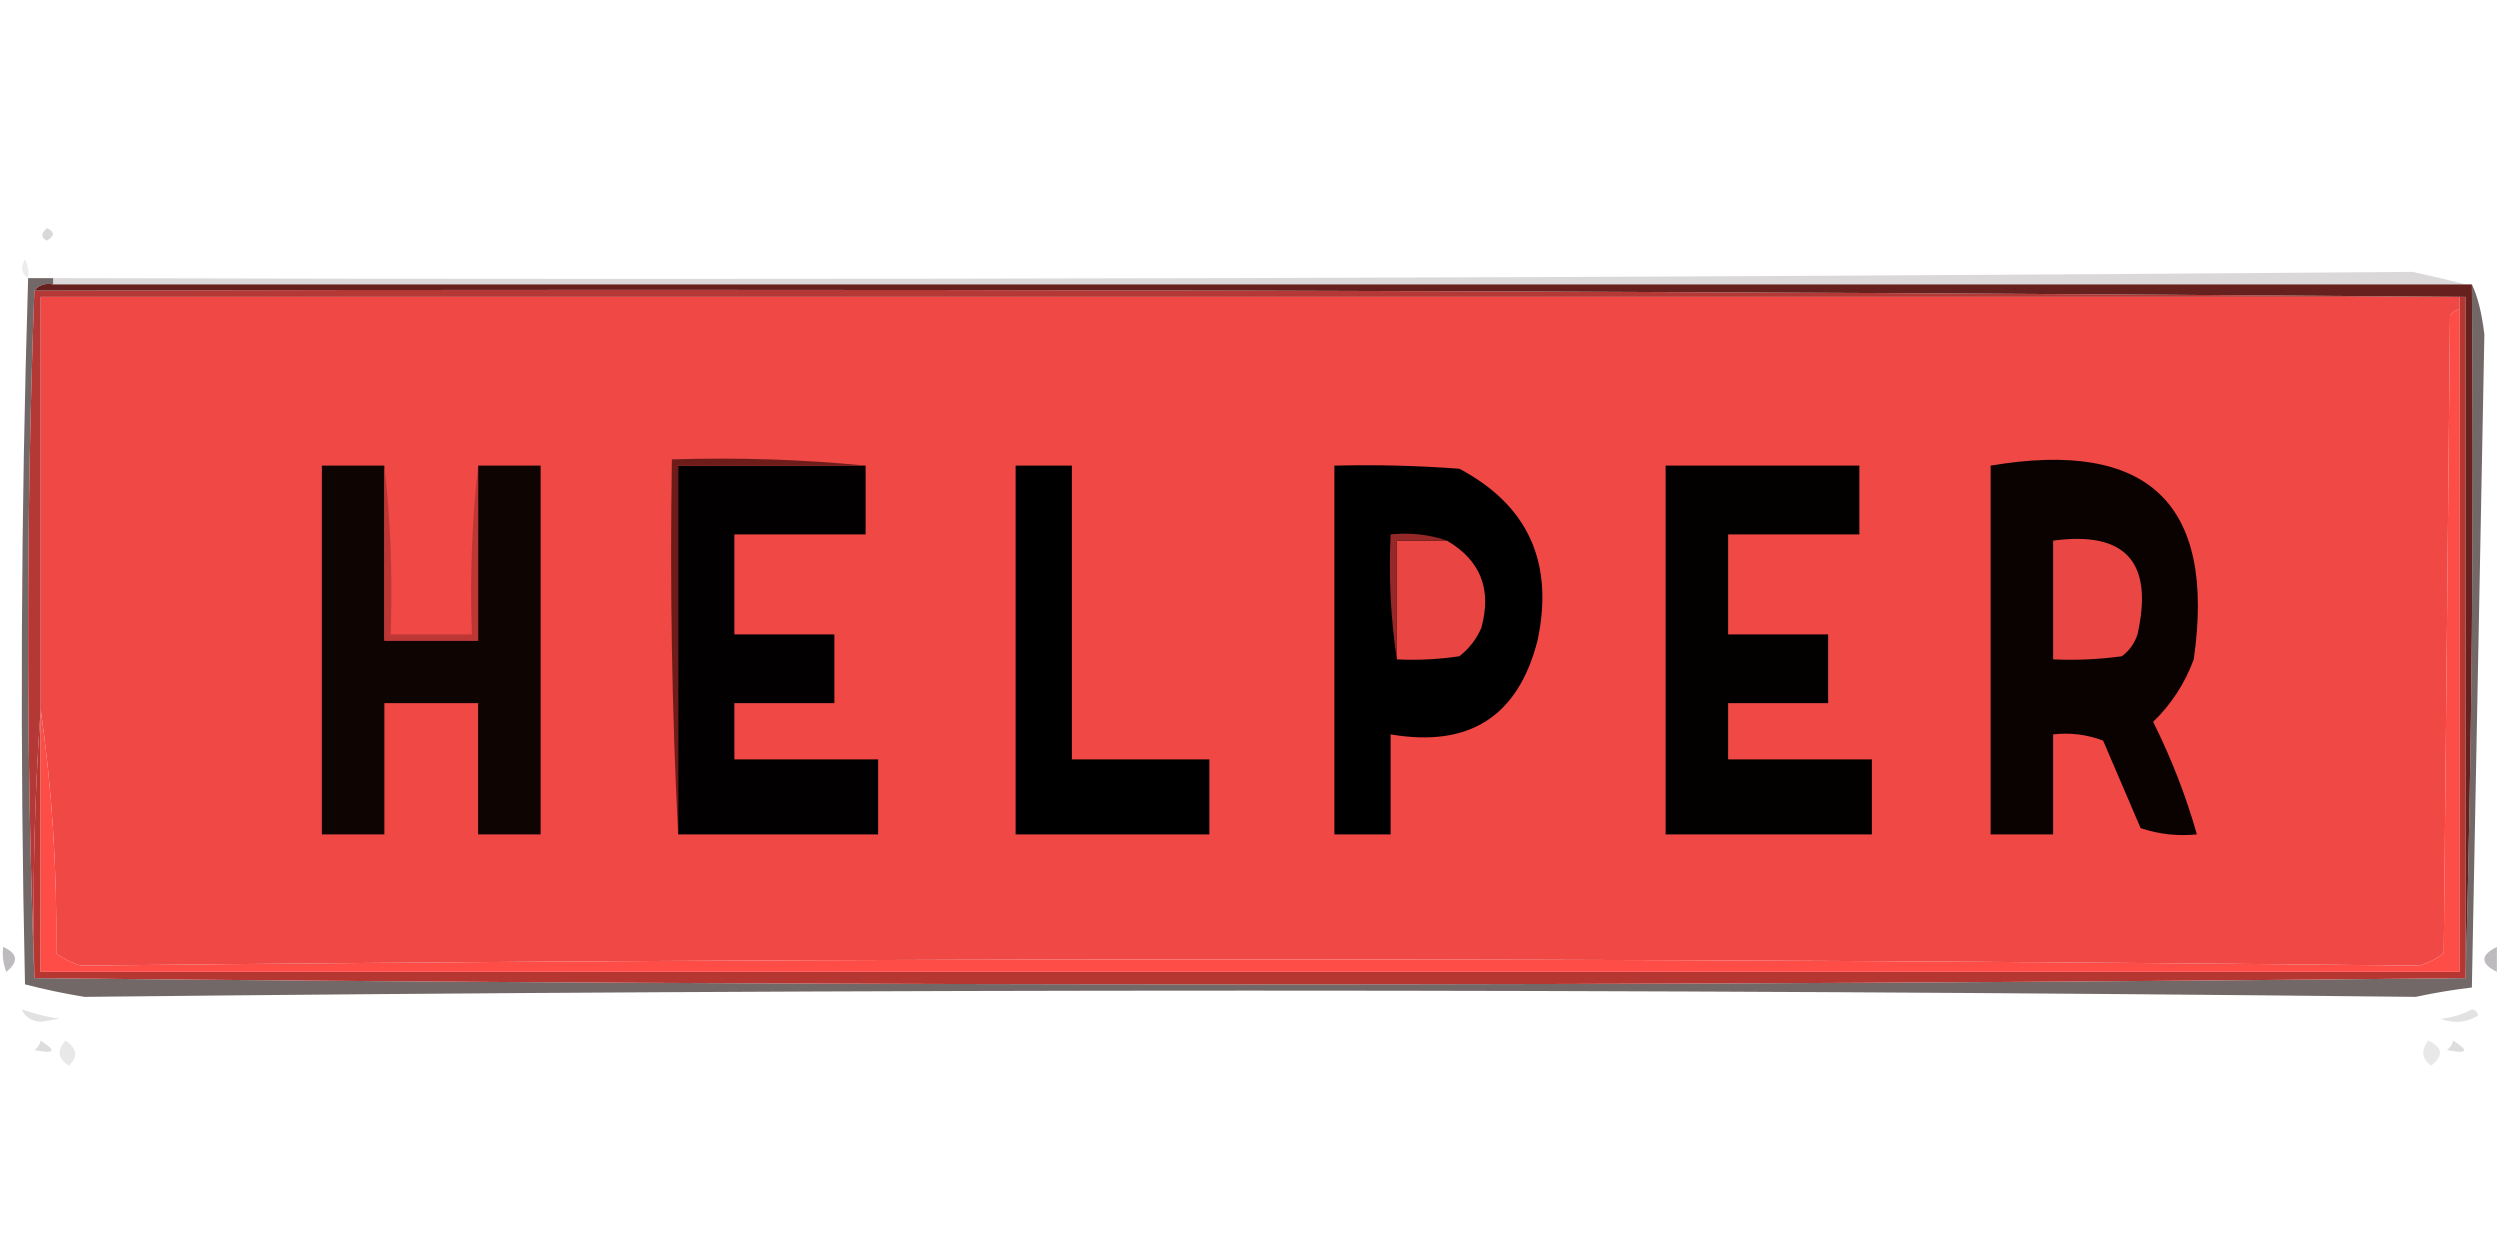 <?xml version="1.0" encoding="UTF-8"?>
<!DOCTYPE svg PUBLIC "-//W3C//DTD SVG 1.1//EN" "http://www.w3.org/Graphics/SVG/1.1/DTD/svg11.dtd">
<svg xmlns="http://www.w3.org/2000/svg" version="1.1" width="400px" height="198px" style="shape-rendering:geometricPrecision; text-rendering:geometricPrecision; image-rendering:optimizeQuality; fill-rule:evenodd; clip-rule:evenodd" xmlns:xlink="http://www.w3.org/1999/xlink">
<g><path style="opacity:0.153" fill="#0d0003" d="M 7.5,36.5 C 8.773,37.077 8.773,37.743 7.5,38.5C 6.537,38.03 6.537,37.364 7.5,36.5 Z"/></g>
<g><path style="opacity:0.078" fill="#0a020d" d="M 4.5,44.5 C 3.427,43.749 3.26,42.749 4,41.5C 4.483,42.448 4.649,43.448 4.5,44.5 Z"/></g>
<g><path style="opacity:0.153" fill="#100504" d="M 394.5,45.5 C 265.833,45.5 137.167,45.5 8.5,45.5C 8.5,45.167 8.5,44.833 8.5,44.5C 134.403,44.832 260.237,44.499 386,43.5C 388.939,44.128 391.772,44.795 394.5,45.5 Z"/></g>
<g><path style="opacity:0.269" fill="#0a000e" d="M 0.5,151.5 C 2.852,152.543 3.019,153.876 1,155.5C 0.51,154.207 0.343,152.873 0.5,151.5 Z"/></g>
<g><path style="opacity:0.269" fill="#0a000e" d="M 399.5,151.5 C 399.5,152.833 399.5,154.167 399.5,155.5C 396.833,154.167 396.833,152.833 399.5,151.5 Z"/></g>
<g><path style="opacity:0.078" fill="#09000b" d="M 1.5,157.5 C 2.833,158.167 2.833,158.167 1.5,157.5 Z"/></g>
<g><path style="opacity:0.616" fill="#1c0a0a" d="M 4.5,44.5 C 5.833,44.5 7.167,44.5 8.5,44.5C 8.5,44.833 8.5,45.167 8.5,45.5C 7.209,45.263 6.209,45.596 5.5,46.5C 4.167,83.167 4.167,119.833 5.5,156.5C 135.167,157.833 264.833,157.833 394.5,156.5C 395.498,119.67 395.832,82.67 395.5,45.5C 396.419,47.391 397.086,50.057 397.5,53.5C 396.843,88.382 396.176,123.215 395.5,158C 392.475,158.361 389.475,158.861 386.5,159.5C 262.167,158.167 137.833,158.167 13.5,159.5C 10.265,158.969 7.098,158.302 4,157.5C 3.174,119.762 3.34,82.095 4.5,44.5 Z"/></g>
<g><path style="opacity:1" fill="#b63631" d="M 393.5,47.5 C 393.833,47.5 394.167,47.5 394.5,47.5C 394.5,83.833 394.5,120.167 394.5,156.5C 264.833,157.833 135.167,157.833 5.5,156.5C 5.171,141.99 5.504,127.657 6.5,113.5C 6.5,127.5 6.5,141.5 6.5,155.5C 135.5,155.5 264.5,155.5 393.5,155.5C 393.5,120.167 393.5,84.833 393.5,49.5C 393.5,48.833 393.5,48.167 393.5,47.5 Z"/></g>
<g><path style="opacity:1" fill="#fe4d47" d="M 393.5,49.5 C 393.5,84.833 393.5,120.167 393.5,155.5C 264.5,155.5 135.5,155.5 6.5,155.5C 6.5,141.5 6.5,127.5 6.5,113.5C 8.318,126.128 9.152,139.128 9,152.5C 10.194,153.43 11.527,154.097 13,154.5C 137.667,153.167 262.333,153.167 387,154.5C 388.473,154.097 389.806,153.43 391,152.5C 391.333,118.5 391.667,84.5 392,50.5C 392.383,49.944 392.883,49.611 393.5,49.5 Z"/></g>
<g><path style="opacity:1" fill="#ef4845" d="M 393.5,47.5 C 393.5,48.167 393.5,48.833 393.5,49.5C 392.883,49.611 392.383,49.944 392,50.5C 391.667,84.5 391.333,118.5 391,152.5C 389.806,153.43 388.473,154.097 387,154.5C 262.333,153.167 137.667,153.167 13,154.5C 11.527,154.097 10.194,153.43 9,152.5C 9.152,139.128 8.318,126.128 6.5,113.5C 6.5,91.5 6.5,69.5 6.5,47.5C 135.5,47.5 264.5,47.5 393.5,47.5 Z"/></g>
<g><path style="opacity:1" fill="#0a0201" d="M 318.5,74.5 C 343.737,70.242 354.57,80.575 351,105.5C 349.58,109.345 347.413,112.678 344.5,115.5C 347.408,121.309 349.741,127.309 351.5,133.5C 348.428,133.817 345.428,133.484 342.5,132.5C 340.5,127.833 338.5,123.167 336.5,118.5C 333.914,117.52 331.247,117.187 328.5,117.5C 328.5,122.833 328.5,128.167 328.5,133.5C 325.167,133.5 321.833,133.5 318.5,133.5C 318.5,113.833 318.5,94.167 318.5,74.5 Z"/></g>
<g><path style="opacity:1" fill="#ea4744" d="M 328.5,86.5 C 340.106,84.943 344.606,89.943 342,101.5C 341.535,102.931 340.701,104.097 339.5,105C 335.848,105.499 332.182,105.665 328.5,105.5C 328.5,99.167 328.5,92.833 328.5,86.5 Z"/></g>
<g><path style="opacity:1" fill="#030100" d="M 266.5,74.5 C 276.833,74.5 287.167,74.5 297.5,74.5C 297.5,78.167 297.5,81.833 297.5,85.5C 290.5,85.5 283.5,85.5 276.5,85.5C 276.5,90.833 276.5,96.167 276.5,101.5C 281.833,101.5 287.167,101.5 292.5,101.5C 292.5,105.167 292.5,108.833 292.5,112.5C 287.167,112.5 281.833,112.5 276.5,112.5C 276.5,115.5 276.5,118.5 276.5,121.5C 284.167,121.5 291.833,121.5 299.5,121.5C 299.5,125.5 299.5,129.5 299.5,133.5C 288.5,133.5 277.5,133.5 266.5,133.5C 266.5,113.833 266.5,94.167 266.5,74.5 Z"/></g>
<g><path style="opacity:1" fill="#010000" d="M 213.5,74.5 C 220.175,74.334 226.842,74.5 233.5,75C 244.504,80.852 248.67,90.019 246,102.5C 242.899,114.646 235.065,119.646 222.5,117.5C 222.5,122.833 222.5,128.167 222.5,133.5C 219.5,133.5 216.5,133.5 213.5,133.5C 213.5,113.833 213.5,94.167 213.5,74.5 Z"/></g>
<g><path style="opacity:1" fill="#e94643" d="M 231.5,86.5 C 236.899,89.647 238.732,94.314 237,100.5C 236.215,102.286 235.049,103.786 233.5,105C 230.183,105.498 226.85,105.665 223.5,105.5C 223.5,99.167 223.5,92.833 223.5,86.5C 226.167,86.5 228.833,86.5 231.5,86.5 Z"/></g>
<g><path style="opacity:1" fill="#952927" d="M 231.5,86.5 C 228.833,86.5 226.167,86.5 223.5,86.5C 223.5,92.833 223.5,99.167 223.5,105.5C 222.509,99.021 222.176,92.354 222.5,85.5C 225.713,85.19 228.713,85.523 231.5,86.5 Z"/></g>
<g><path style="opacity:1" fill="#000000" d="M 162.5,74.5 C 165.5,74.5 168.5,74.5 171.5,74.5C 171.5,90.167 171.5,105.833 171.5,121.5C 178.833,121.5 186.167,121.5 193.5,121.5C 193.5,125.5 193.5,129.5 193.5,133.5C 183.167,133.5 172.833,133.5 162.5,133.5C 162.5,113.833 162.5,94.167 162.5,74.5 Z"/></g>
<g><path style="opacity:1" fill="#020000" d="M 138.5,74.5 C 138.5,78.167 138.5,81.833 138.5,85.5C 131.5,85.5 124.5,85.5 117.5,85.5C 117.5,90.833 117.5,96.167 117.5,101.5C 122.833,101.5 128.167,101.5 133.5,101.5C 133.5,105.167 133.5,108.833 133.5,112.5C 128.167,112.5 122.833,112.5 117.5,112.5C 117.5,115.5 117.5,118.5 117.5,121.5C 125.167,121.5 132.833,121.5 140.5,121.5C 140.5,125.5 140.5,129.5 140.5,133.5C 129.833,133.5 119.167,133.5 108.5,133.5C 108.5,113.833 108.5,94.167 108.5,74.5C 118.5,74.5 128.5,74.5 138.5,74.5 Z"/></g>
<g><path style="opacity:1" fill="#6e1c1a" d="M 138.5,74.5 C 128.5,74.5 118.5,74.5 108.5,74.5C 108.5,94.167 108.5,113.833 108.5,133.5C 107.503,113.674 107.17,93.674 107.5,73.5C 118.014,73.172 128.347,73.506 138.5,74.5 Z"/></g>
<g><path style="opacity:1" fill="#0e0402" d="M 61.5,74.5 C 61.5,83.833 61.5,93.167 61.5,102.5C 66.5,102.5 71.5,102.5 76.5,102.5C 76.5,93.167 76.5,83.833 76.5,74.5C 79.833,74.5 83.167,74.5 86.5,74.5C 86.5,94.167 86.5,113.833 86.5,133.5C 83.167,133.5 79.833,133.5 76.5,133.5C 76.5,126.5 76.5,119.5 76.5,112.5C 71.5,112.5 66.5,112.5 61.5,112.5C 61.5,119.5 61.5,126.5 61.5,133.5C 58.167,133.5 54.833,133.5 51.5,133.5C 51.5,113.833 51.5,94.167 51.5,74.5C 54.833,74.5 58.167,74.5 61.5,74.5 Z"/></g>
<g><path style="opacity:1" fill="#bd3735" d="M 61.5,74.5 C 62.493,83.318 62.827,92.318 62.5,101.5C 66.833,101.5 71.167,101.5 75.5,101.5C 75.173,92.318 75.507,83.318 76.5,74.5C 76.5,83.833 76.5,93.167 76.5,102.5C 71.5,102.5 66.5,102.5 61.5,102.5C 61.5,93.167 61.5,83.833 61.5,74.5 Z"/></g>
<g><path style="opacity:1" fill="#b43836" d="M 5.5,46.5 C 135.334,46.167 265.001,46.5 394.5,47.5C 394.167,47.5 393.833,47.5 393.5,47.5C 264.5,47.5 135.5,47.5 6.5,47.5C 6.5,69.5 6.5,91.5 6.5,113.5C 5.504,127.657 5.171,141.99 5.5,156.5C 4.167,119.833 4.167,83.167 5.5,46.5 Z"/></g>
<g><path style="opacity:1" fill="#66201e" d="M 5.5,46.5 C 6.209,45.596 7.209,45.263 8.5,45.5C 137.167,45.5 265.833,45.5 394.5,45.5C 394.833,45.5 395.167,45.5 395.5,45.5C 395.832,82.67 395.498,119.67 394.5,156.5C 394.5,120.167 394.5,83.833 394.5,47.5C 265.001,46.5 135.334,46.167 5.5,46.5 Z"/></g>
<g><path style="opacity:0.078" fill="#09000b" d="M 397.5,157.5 C 398.833,158.167 398.833,158.167 397.5,157.5 Z"/></g>
<g><path style="opacity:0.116" fill="#0d0108" d="M 3.5,161.5 C 5.414,162.185 7.414,162.685 9.5,163C 8.5,163.167 7.5,163.333 6.5,163.5C 4.97,163.36 3.97,162.693 3.5,161.5 Z"/></g>
<g><path style="opacity:0.116" fill="#0d0108" d="M 395.5,161.5 C 396.043,161.56 396.376,161.893 396.5,162.5C 394.579,163.641 392.579,163.808 390.5,163C 392.382,162.802 394.048,162.302 395.5,161.5 Z"/></g>
<g><path style="opacity:0.135" fill="#0e0104" d="M 6.5,166.5 C 9.137,168.154 8.803,168.654 5.5,168C 6.056,167.617 6.389,167.117 6.5,166.5 Z"/></g>
<g><path style="opacity:0.135" fill="#0e0104" d="M 392.5,166.5 C 395.137,168.154 394.803,168.654 391.5,168C 392.056,167.617 392.389,167.117 392.5,166.5 Z"/></g>
<g><path style="opacity:0.093" fill="#08040d" d="M 10.5,166.5 C 12.367,167.786 12.534,169.119 11,170.5C 9.232,169.318 9.065,167.985 10.5,166.5 Z"/></g>
<g><path style="opacity:0.093" fill="#08040d" d="M 388.5,166.5 C 390.852,167.543 391.019,168.876 389,170.5C 387.489,169.436 387.323,168.103 388.5,166.5 Z"/></g>
<g><path style="opacity:0.078" fill="#000c03" d="M 3.5,169.5 C 4.833,170.167 4.833,170.167 3.5,169.5 Z"/></g>
<g><path style="opacity:0.078" fill="#000c03" d="M 395.5,169.5 C 396.833,170.167 396.833,170.167 395.5,169.5 Z"/></g>
</svg>
